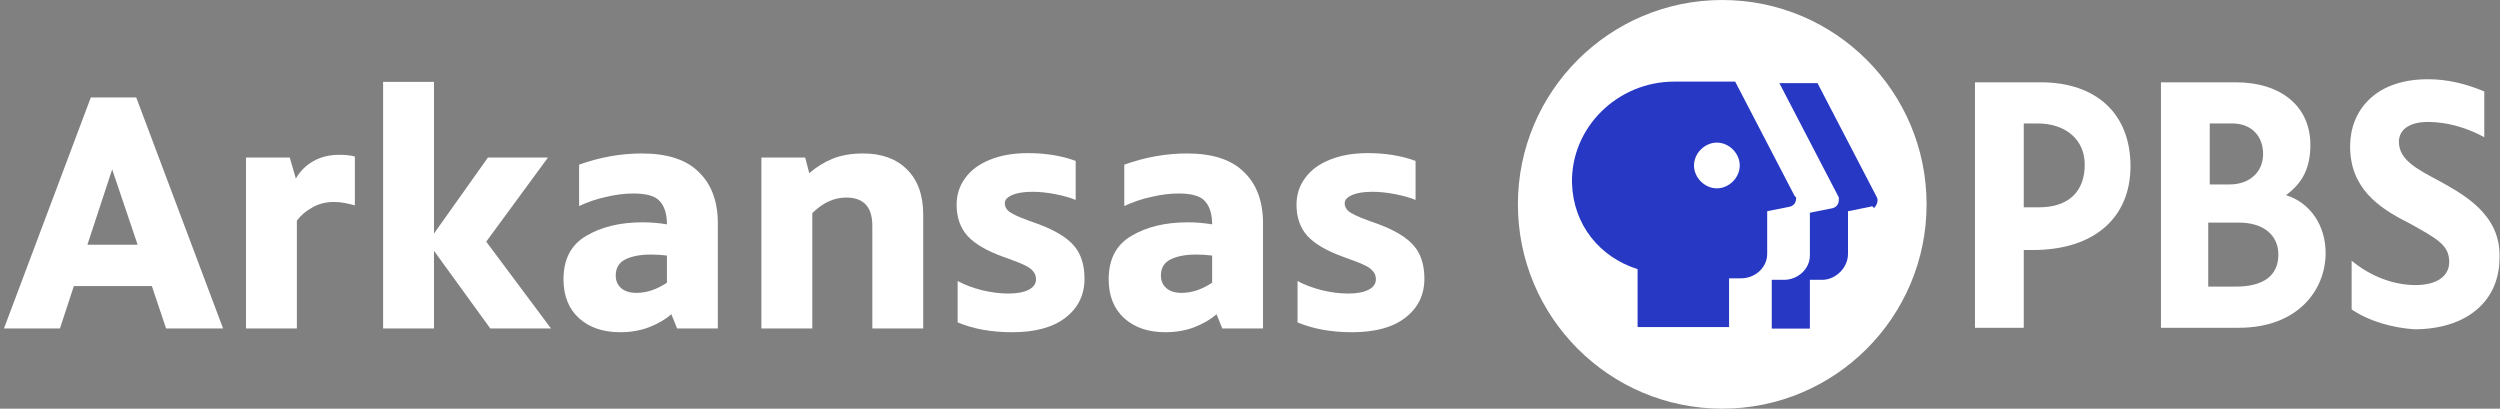 <svg width="800" height="130.78" version="1.1" viewBox="0 0 211.67 34.601" xmlns="http://www.w3.org/2000/svg">
 <rect x="0" y="0" width="211.67" height="34.601" fill="#808080" stroke="none"/>
 <path d="m163.12 17.3c0 9.554-7.747 17.301-17.301 17.301s-17.301-7.747-17.301-17.301c0-9.554 7.747-17.301 17.301-17.301s17.301 7.747 17.301 17.301" clip-path="url(#b)" fill="#fff" stroke-width="1.291"/>
 <g transform="matrix(1.406 0 0 1.406 -39.875 -19.271)" fill="#fff" stroke-width=".918">
  <path d="m175.3 24.63c-1.377-0.735-2.479-1.285-2.479-2.387 0-0.735 0.643-1.194 1.744-1.194 1.194 0 2.387 0.367 3.397 0.918v-2.755c-1.102-0.459-2.204-0.735-3.397-0.735-3.214 0-4.683 1.928-4.683 4.04 0 2.479 1.653 3.673 3.489 4.591 1.836 1.01 2.479 1.377 2.479 2.387 0 0.826-0.735 1.377-2.02 1.377-1.377 0-2.755-0.551-3.856-1.469v2.938c1.102 0.735 2.479 1.102 3.764 1.194 3.122 0 5.142-1.653 5.142-4.315 0.092-2.663-2.295-3.856-3.581-4.591" clip-path="url(#b)"/>
  <path d="m151.24 18.662h-3.948v14.782h2.938v-4.683h0.551c3.673 0 5.876-1.928 5.876-5.05s-2.02-5.05-5.417-5.05m-1.01 2.479h0.826c1.744 0 2.846 1.01 2.846 2.479 0 1.653-1.01 2.571-2.755 2.571h-0.918z" clip-path="url(#b)"/>
  <path d="m166.02 25.456c1.01-0.735 1.469-1.653 1.469-3.03 0-2.295-1.744-3.764-4.499-3.764h-4.499v14.782h4.683c3.581 0 5.234-2.295 5.234-4.499 0-1.653-0.918-3.03-2.387-3.489m-3.214-4.315c1.102 0 1.836 0.735 1.836 1.836 0 1.102-0.826 1.836-2.02 1.836h-1.194v-3.673zm-1.469 9.824v-3.856h1.836c1.469 0 2.387 0.735 2.387 1.928 0 1.285-0.918 1.928-2.571 1.928z" clip-path="url(#b)"/>
 </g>
 <g transform="matrix(1.291 0 0 1.291 -506.72 -1049)" fill="#2638c4">
  <path d="m515.2 826.1-1.5 0.3v2.8c0 0.9-0.8 1.7-1.7 1.7h-0.8v3.2h-2.5v-3.2h0.8c0.9 0 1.7-0.7 1.7-1.6v-2.8l1.5-0.3c0.3-0.1 0.4-0.3 0.4-0.6v-0.1l-3.9-7.5h2.5l3.9 7.5c0.1 0.2 0 0.5-0.2 0.7-0.1-0.2-0.2-0.1-0.2-0.1" clip-path="url(#b)"/>
  <path d="m510.2 825.4-3.9-7.5h-4c-3.7 0-6.8 3-6.7 6.7 0.1 2.7 1.8 4.8 4.3 5.6v3.8h6v-3.2h0.8c0.9 0 1.7-0.7 1.7-1.6v-2.8l1.5-0.3c0.3-0.1 0.4-0.3 0.4-0.6l-0.1-0.1m-5.1-0.5c-0.8 0-1.5-0.7-1.5-1.5s0.7-1.5 1.5-1.5 1.5 0.7 1.5 1.5-0.7 1.5-1.5 1.5" clip-path="url(#b)"/>
 </g>
 <g transform="matrix(.718 0 0 .718 568.64 532.86)" fill="#fff" aria-label="Arkansas">
  <path d="m-774.07-708.41h-9.2l-1.64 5h-6.6l10.24-27.24h5.36l10.24 27.24h-6.72zm-1.68-4.88-3-8.88-2.92 8.88z"/>
  <path d="m-751.97-723.89q1.12 0 1.84 0.2v5.76q-0.56-0.16-1.2-0.28-0.6-0.12-1.28-0.12-1.4 0-2.52 0.64-1.12 0.6-1.84 1.56v12.72h-6v-20.16h5.16l0.72 2.48q0.76-1.32 2.04-2.04 1.32-0.76 3.08-0.76z"/>
  <path d="m-734.16-703.41-6.64-9.16v9.16h-6v-29.08h6v17.88l6.36-8.96h7.08l-7.28 9.92 7.64 10.24z"/>
  <path d="m-716.29-724.05q4.52 0 6.72 2.2 2.24 2.16 2.24 6.04v12.4h-4.8l-0.68-1.68q-1 0.88-2.6 1.52-1.56 0.6-3.44 0.6-3 0-4.84-1.64-1.84-1.68-1.84-4.6 0-3.56 2.68-5.12 2.68-1.6 6.64-1.6 1.48 0 2.88 0.24 0-1.76-0.8-2.68-0.76-0.96-3.16-0.96-1.52 0-3.2 0.4-1.68 0.36-3.2 1.08v-4.88q3.68-1.32 7.4-1.32zm-3.08 14.4q0 0.92 0.64 1.48t1.8 0.56q1.8 0 3.6-1.2v-3.2q-0.92-0.12-1.88-0.12-1.84 0-3 0.56t-1.16 1.92z"/>
  <path d="m-690.19-724.05q3.28 0 5.16 1.88 1.92 1.88 1.92 5.36v13.4h-6v-12.12q0-3.32-3.08-3.32-2.16 0-4 1.84v13.6h-6v-20.16h5.16l0.48 1.84q1.32-1.12 2.8-1.72 1.52-0.6 3.56-0.6z"/>
  <path d="m-672.61-702.97q-3.68 0-6.44-1.16v-4.88q1.16 0.64 2.84 1.08 1.68 0.4 3.12 0.4 1.52 0 2.4-0.44t0.88-1.24q0-0.56-0.32-0.92-0.28-0.4-1.04-0.76t-2.36-0.92q-3.04-1.08-4.36-2.52-1.28-1.44-1.28-3.68 0-1.76 1-3.12 1-1.4 2.88-2.16 1.92-0.8 4.52-0.8 3.16 0 5.64 0.92v4.6q-0.96-0.4-2.4-0.68-1.4-0.28-2.72-0.28-1.52 0-2.4 0.4-0.84 0.36-0.84 0.96 0 0.52 0.44 0.92 0.48 0.36 1.44 0.76 1 0.4 2.16 0.8 2.88 1.08 4.12 2.52t1.24 3.88q0 2.88-2.24 4.6-2.2 1.72-6.28 1.72z"/>
  <path d="m-652-724.05q4.52 0 6.72 2.2 2.24 2.16 2.24 6.04v12.4h-4.8l-0.68-1.68q-1 0.88-2.6 1.52-1.56 0.6-3.44 0.6-3 0-4.84-1.64-1.84-1.68-1.84-4.6 0-3.56 2.68-5.12 2.68-1.6 6.64-1.6 1.48 0 2.88 0.24 0-1.76-0.8-2.68-0.76-0.96-3.16-0.96-1.52 0-3.2 0.4-1.68 0.36-3.2 1.08v-4.88q3.68-1.32 7.4-1.32zm-3.08 14.4q0 0.92 0.64 1.48t1.8 0.56q1.8 0 3.6-1.2v-3.2q-0.92-0.12-1.88-0.12-1.84 0-3 0.56t-1.16 1.92z"/>
  <path d="m-632.53-702.97q-3.68 0-6.44-1.16v-4.88q1.16 0.64 2.84 1.08 1.68 0.4 3.12 0.4 1.52 0 2.4-0.44t0.88-1.24q0-0.56-0.32-0.92-0.28-0.4-1.04-0.76t-2.36-0.92q-3.04-1.08-4.36-2.52-1.28-1.44-1.28-3.68 0-1.76 1-3.12 1-1.4 2.88-2.16 1.92-0.8 4.52-0.8 3.16 0 5.64 0.92v4.6q-0.96-0.4-2.4-0.68-1.4-0.28-2.72-0.28-1.52 0-2.4 0.4-0.84 0.36-0.84 0.96 0 0.52 0.44 0.92 0.48 0.36 1.44 0.76 1 0.4 2.16 0.8 2.88 1.08 4.12 2.52t1.24 3.88q0 2.88-2.24 4.6-2.2 1.72-6.28 1.72z"/>
 </g>
</svg>
